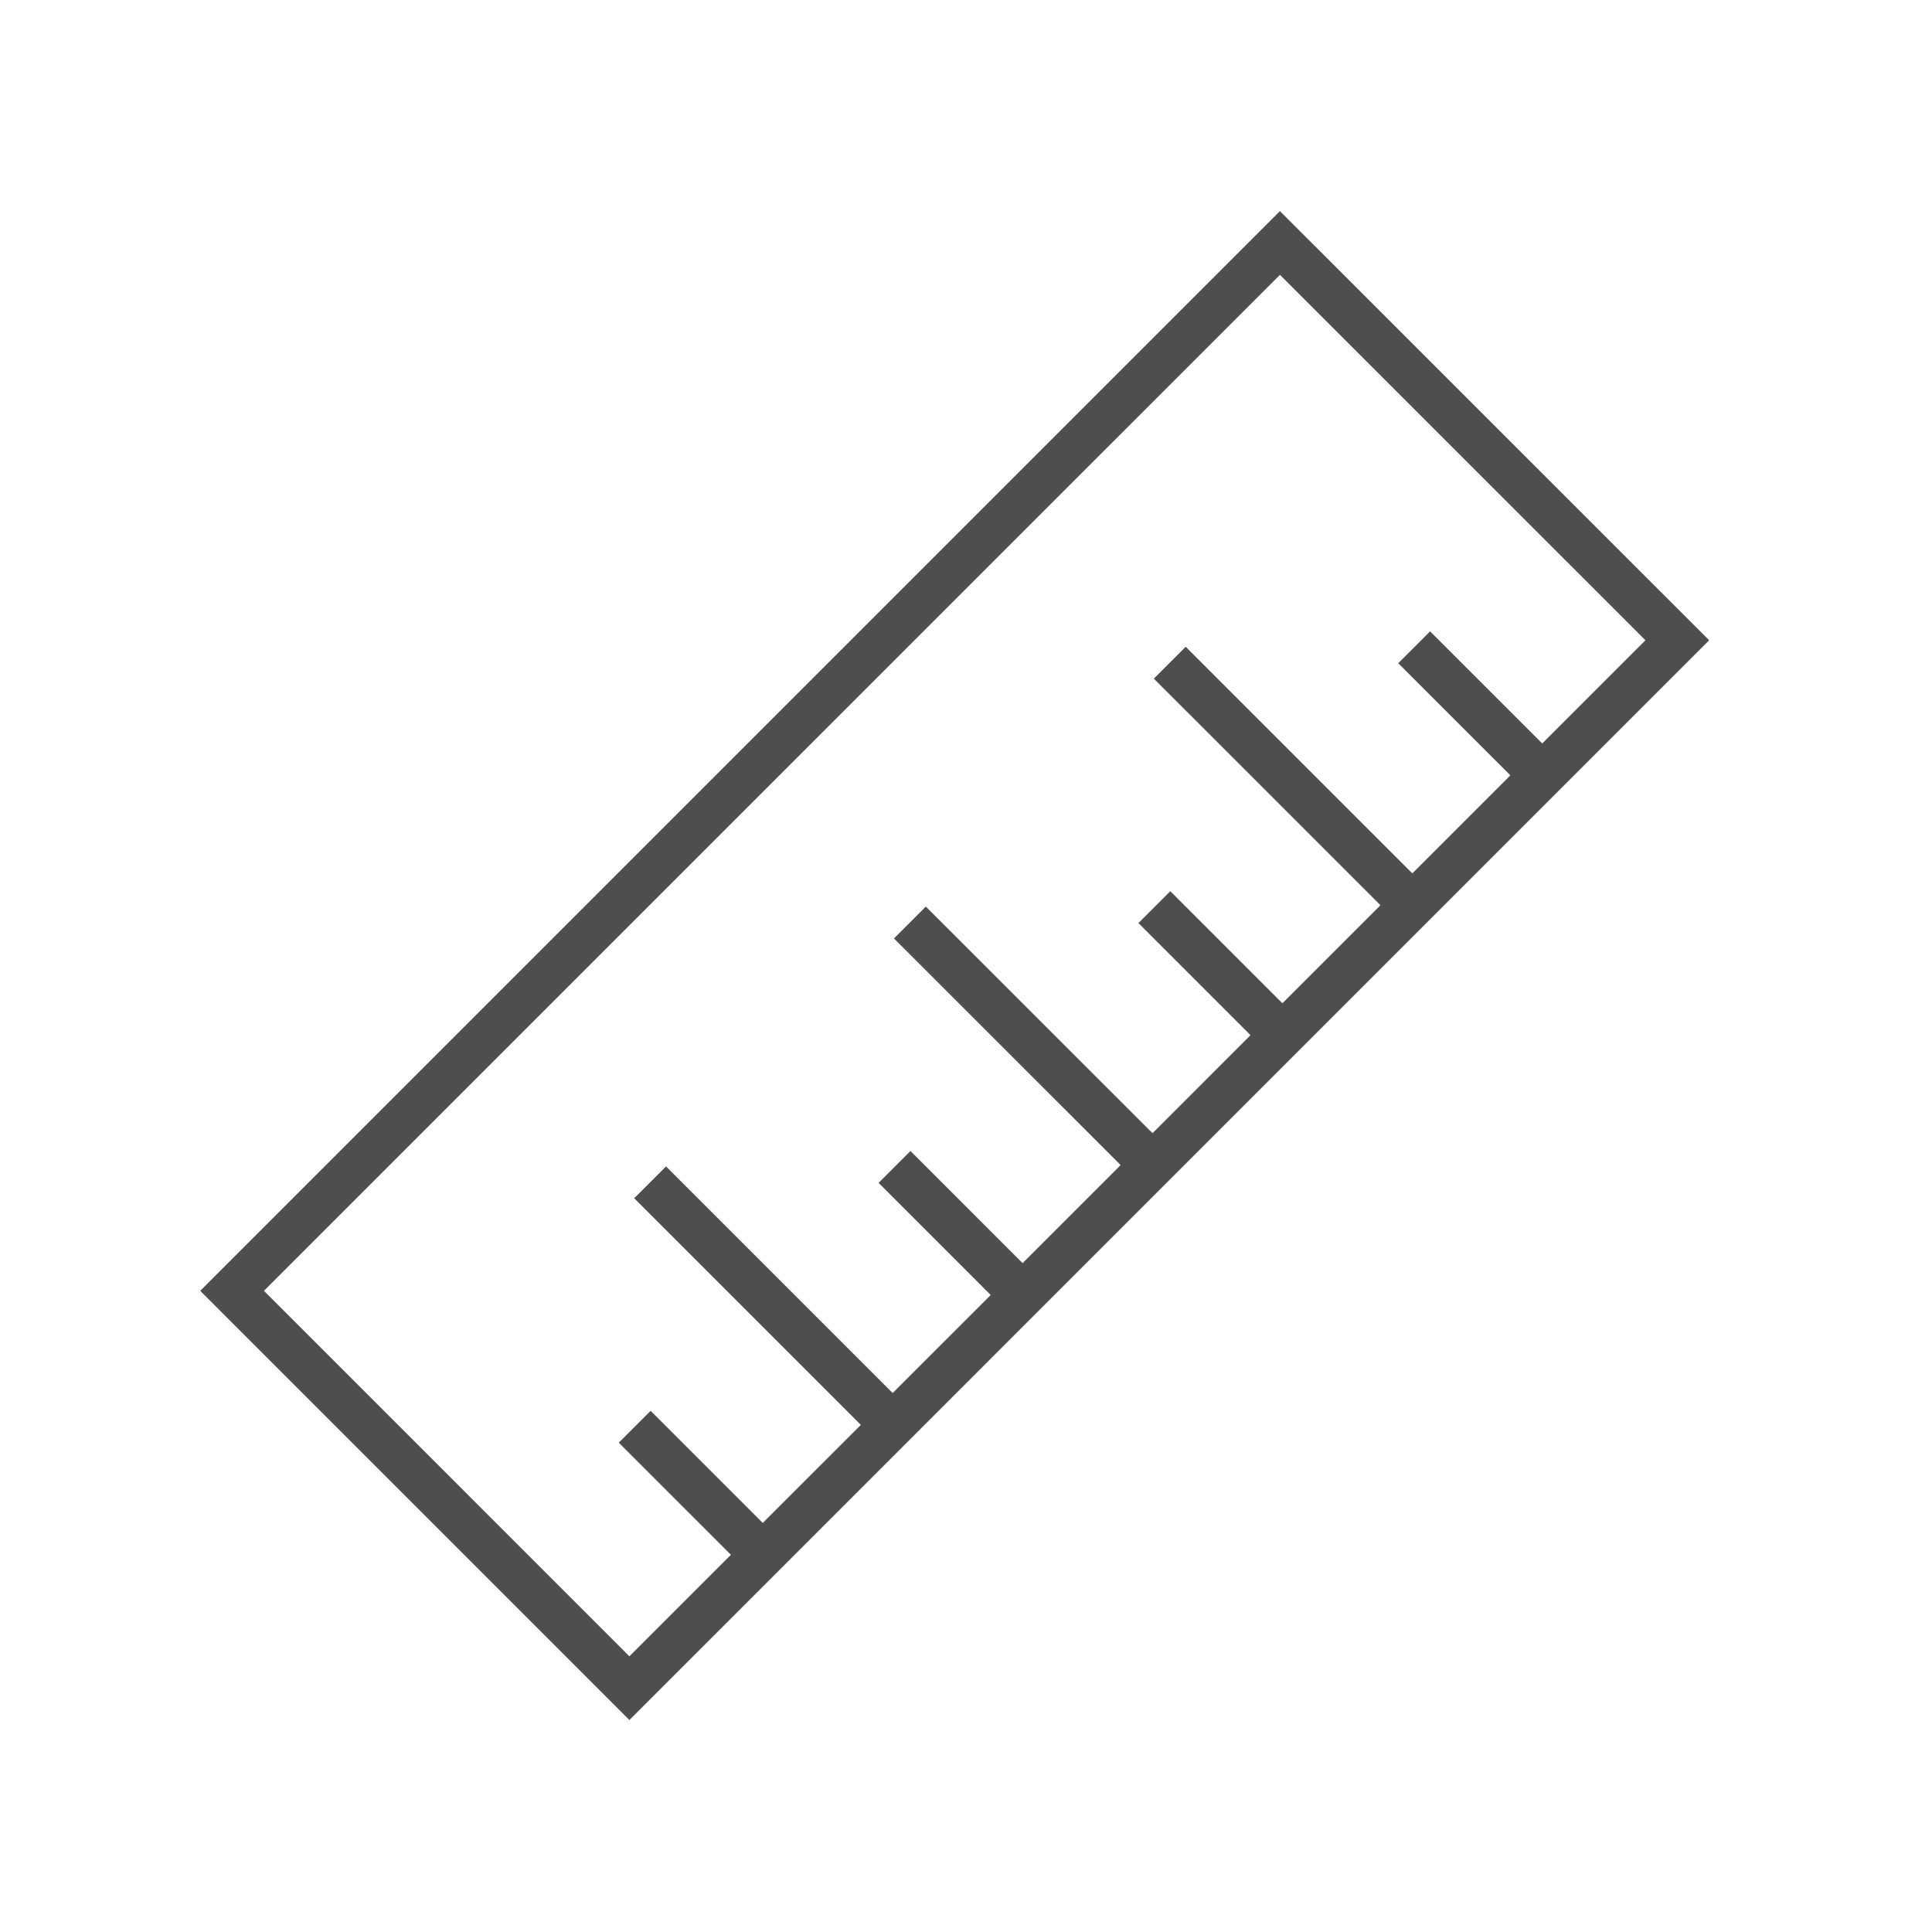 <?xml version="1.0" encoding="utf-8"?>
<!-- Generator: Adobe Illustrator 16.0.0, SVG Export Plug-In . SVG Version: 6.00 Build 0)  -->
<!DOCTYPE svg PUBLIC "-//W3C//DTD SVG 1.1//EN" "http://www.w3.org/Graphics/SVG/1.1/DTD/svg11.dtd">
<svg version="1.1" id="图层_3" xmlns="http://www.w3.org/2000/svg" xmlns:xlink="http://www.w3.org/1999/xlink" x="0px" y="0px"
	 width="192px" height="192px" viewBox="0 0 192 192" enable-background="new 0 0 192 192" xml:space="preserve">
<path fill="#4E4E4E" d="M169.853,63.628L62.549,170.934L19.9,128.28l107.299-107.3L169.853,63.628L169.853,63.628z M163.521,63.629
	l-36.321-36.317L26.229,128.28l36.32,36.322l10.089-10.089L61.493,143.37l3.166-3.165l11.143,11.143l9.747-9.744l-22.524-22.524
	l3.164-3.165l22.523,22.523l9.745-9.742L87.314,117.55l3.166-3.165l11.144,11.145l9.747-9.747L88.842,93.261l3.166-3.167
	l22.529,22.522l9.741-9.743l-11.142-11.14l3.165-3.167l11.142,11.142l9.747-9.747l-22.524-22.521l3.166-3.166l22.524,22.523
	l9.744-9.744l-11.145-11.144l3.165-3.164l11.146,11.141L163.521,63.629L163.521,63.629z"/>
</svg>
